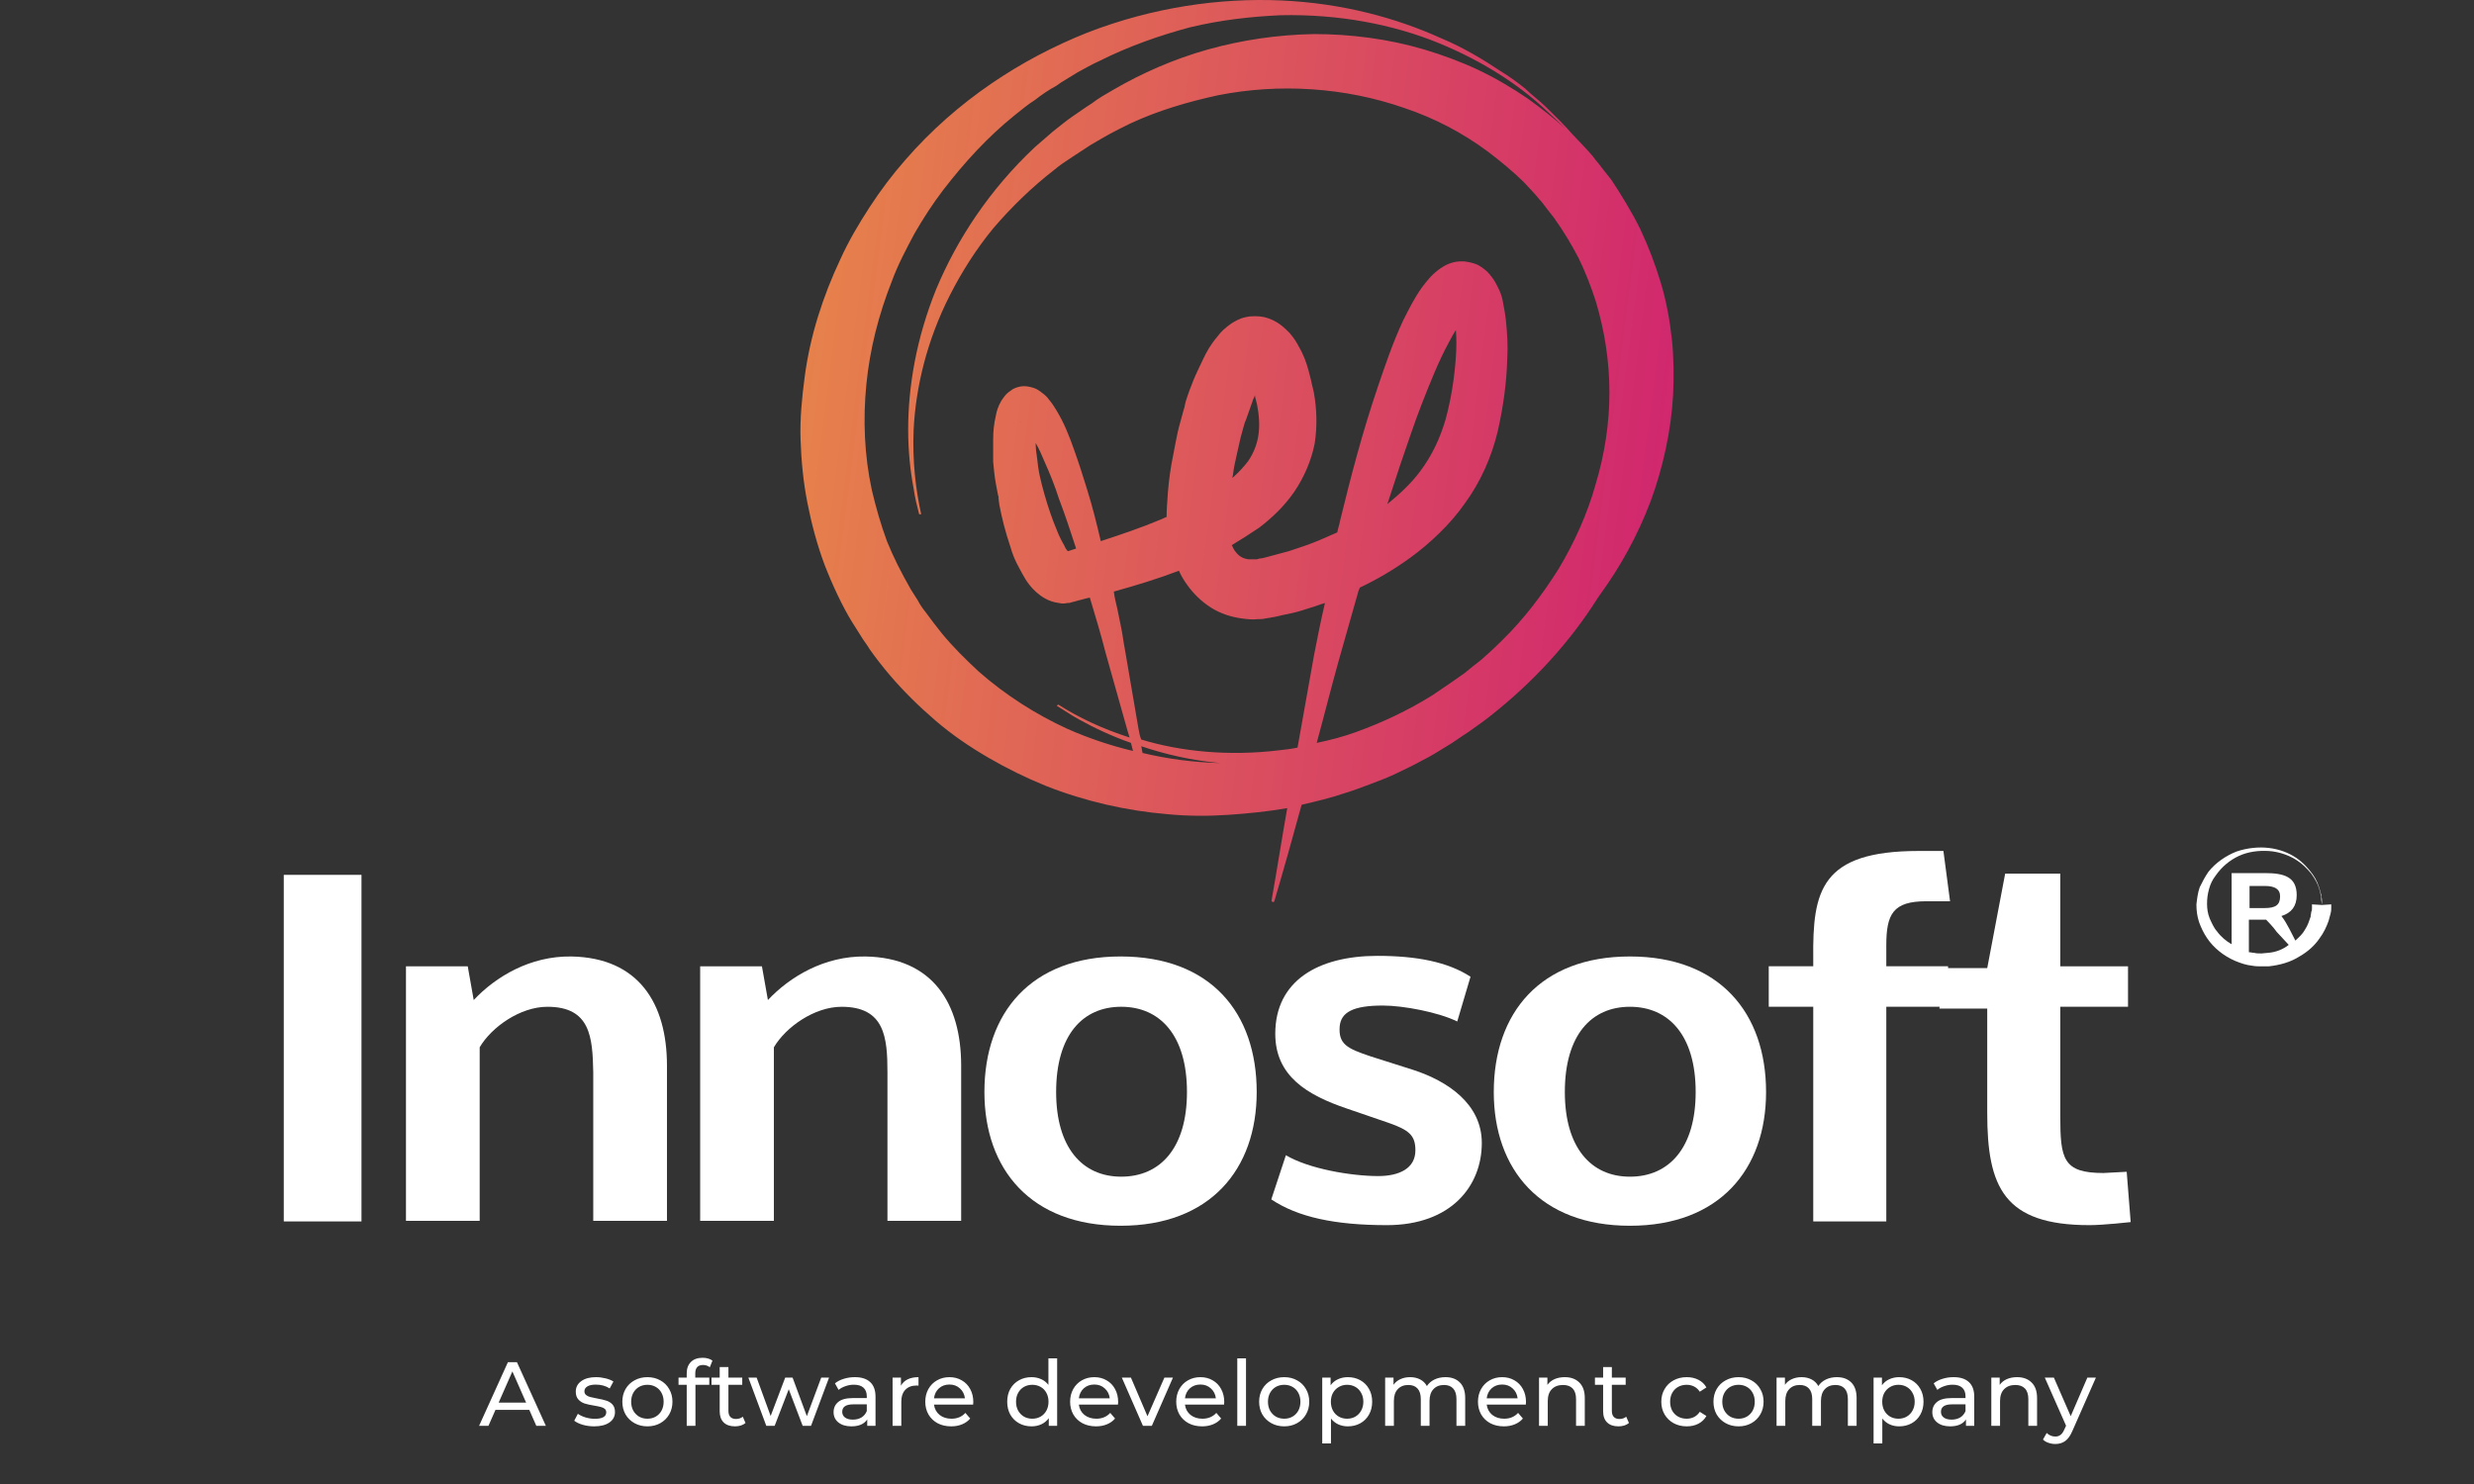 <svg width="680" height="408" viewBox="0 0 680 408" fill="none" xmlns="http://www.w3.org/2000/svg">
<rect x="0" y="0" width="680" height="408" fill="#333333" stroke="none"/>
<path d="M459.511 93.123C458.945 87.946 458.003 82.769 456.496 77.777C454.989 72.785 453.104 67.793 450.843 62.985C448.582 58.363 445.379 53.186 442.93 49.488L440.292 46.16C439.539 45.051 438.597 44.126 437.843 43.017C436.147 40.983 434.263 39.134 432.379 37.1L432.19 36.916C430.118 34.512 427.669 32.108 424.842 29.335C423.147 27.671 421.074 26.192 419.19 24.343C417.117 22.679 414.856 21.015 412.407 19.536C407.697 16.392 402.233 13.064 396.015 10.476C383.768 4.929 368.883 0.861 352.115 0.122C335.346 -0.618 316.881 1.971 298.793 8.997C280.706 16.207 262.995 27.671 248.864 43.941C245.284 48.009 242.081 52.262 239.066 56.884C236.052 61.506 233.225 66.314 230.964 71.306C226.254 81.29 222.674 92.199 221.167 103.662C220.413 109.394 219.848 115.125 220.037 120.857C220.225 126.589 220.79 132.505 221.921 138.237C223.051 143.969 224.558 149.7 226.631 155.247C228.704 160.609 231.53 166.71 234.168 170.963L236.617 174.846C237.371 176.14 238.313 177.249 239.066 178.544C240.762 180.947 242.646 183.351 244.53 185.57C248.299 190.007 252.632 194.26 257.154 198.142C261.676 202.025 266.575 205.353 271.662 208.311C276.749 211.27 282.025 213.858 287.489 216.077C298.228 220.329 309.722 222.918 320.838 223.842C326.49 224.397 332.143 224.397 337.607 224.027C343.071 223.658 348.535 223.103 353.81 222.178C352.303 230.684 350.984 239.189 349.477 247.694C349.665 248.063 350.042 248.063 350.23 247.879C352.868 239.004 355.318 230.129 357.767 221.254C361.724 220.329 365.68 219.405 369.449 218.111C371.898 217.371 374.347 216.447 376.797 215.522C379.246 214.598 381.696 213.673 383.957 212.564C386.218 211.455 388.667 210.345 390.928 209.051C393.189 207.942 395.261 206.647 397.334 205.353C399.595 204.059 401.479 202.58 403.552 201.285C405.624 199.806 407.508 198.512 409.392 197.033C421.639 187.419 431.625 176.325 438.973 164.677C439.162 164.307 439.539 163.937 439.727 163.567C445.379 155.802 450.09 147.297 453.67 137.867C457.061 128.622 459.322 118.638 459.887 108.284C460.076 103.477 460.076 98.3 459.511 93.123ZM312.925 200.361L309.156 178.359C308.779 176.51 308.591 174.661 308.214 172.812L307.084 167.265C306.707 165.786 306.33 164.122 306.142 162.643C312.171 160.979 318.2 159.13 324.041 156.911C324.606 158.205 325.36 159.5 326.302 160.794C327.998 163.198 330.259 165.416 332.896 167.08C335.534 168.744 338.549 169.669 341.375 170.039C342.882 170.223 344.201 170.408 345.709 170.223C346.462 170.223 347.027 170.223 347.781 170.039L348.912 169.854C349.288 169.854 349.477 169.669 350.042 169.669C350.984 169.484 351.738 169.299 352.491 169.114L355.129 168.559C356.825 168.19 358.521 167.635 360.216 167.08C361.535 166.71 362.854 166.156 364.173 165.786C363.043 170.593 362.101 175.4 361.158 180.208C359.651 188.713 358.144 197.033 356.637 205.538C354.941 205.908 353.245 206.093 351.549 206.278C337.795 207.942 324.606 206.647 313.678 203.319C313.301 202.395 313.113 201.47 312.925 200.361ZM269.024 184.645C265.444 181.317 261.864 177.804 258.85 174.106C257.342 172.257 255.835 170.223 254.328 168.19C253.574 167.265 252.821 166.156 252.255 165.046L250.371 162.088C247.545 157.096 245.661 153.398 243.777 148.776C242.081 144.154 240.762 139.531 239.632 134.724C237.559 125.11 237.182 115.31 238.124 105.696C239.066 96.081 241.516 86.467 245.096 77.407C246.791 72.785 249.052 68.532 251.313 64.28C253.763 60.027 256.4 55.959 259.227 52.262C265.067 44.681 271.473 37.655 278.822 31.738C280.706 30.259 282.401 28.78 284.474 27.486C286.358 26.007 288.242 24.713 290.315 23.603L291.634 22.679L293.141 21.754C294.083 21.2 295.214 20.46 296.156 19.905C298.228 18.796 300.112 17.687 302.185 16.762C310.287 12.694 318.765 9.736 327.056 7.518C335.534 5.484 343.824 4.559 351.926 4.189C368.13 3.82 383.014 6.778 395.261 11.77C407.508 16.762 417.306 23.233 424.277 29.705C426.538 31.738 428.422 33.587 430.306 35.436C427.103 32.478 423.523 29.705 419.944 27.116C415.61 24.158 410.9 21.384 406.189 19.166C401.479 16.947 396.392 15.098 391.493 13.619C381.507 10.661 371.144 9.366 361.158 9.366C350.984 9.551 341.187 11.03 331.954 13.619C322.722 16.207 313.867 20.09 305.953 24.713C304.069 25.822 301.997 26.931 300.112 28.41C298.04 29.705 296.344 30.999 294.648 32.108C292.764 33.403 291.069 34.882 289.373 36.176C287.677 37.655 286.17 38.949 284.474 40.428C271.85 52.262 262.995 65.944 257.342 79.441C251.878 92.938 249.617 106.25 249.617 118.084C249.617 124 250.183 129.362 251.125 134.354C251.502 136.943 252.067 139.161 252.632 141.38C252.821 141.38 253.009 141.38 253.197 141.38C251.69 134.539 250.748 126.774 251.125 118.084C251.69 106.62 254.705 93.678 261.111 81.105C264.314 74.819 268.27 68.532 272.981 62.8C277.88 57.069 283.532 51.522 289.75 46.715C291.257 45.421 292.953 44.311 294.648 43.202C296.344 42.093 298.04 40.983 299.736 39.874C301.62 38.764 303.504 37.655 305.2 36.731C306.895 35.806 308.779 34.882 310.664 33.957C318.2 30.444 326.302 28.041 334.781 26.192C351.549 22.864 369.637 23.973 386.029 29.705C394.319 32.478 402.044 36.546 409.016 41.723C412.407 44.311 415.798 47.085 418.813 50.043C420.32 51.707 421.828 53.186 423.147 54.85C423.9 55.59 424.466 56.514 425.219 57.439L427.103 59.842C430.118 64.095 431.814 67.053 433.886 70.936C435.77 74.819 437.278 78.701 438.597 82.769C441.046 90.904 442.365 99.409 442.365 107.914C442.365 116.42 441.046 124.925 438.597 133.06C436.336 141.195 432.756 149.146 428.422 156.356C423.9 163.567 418.813 170.223 412.972 175.955C411.465 177.434 409.958 178.913 408.45 180.208C406.943 181.687 405.247 182.796 403.74 184.09L402.61 185.015L401.291 185.939L398.653 187.788C396.957 188.898 395.45 190.007 393.754 191.116C386.971 195.369 379.811 198.697 372.652 201.285C369.072 202.58 365.492 203.504 361.912 204.244C363.985 196.663 365.869 189.083 367.941 181.687C369.637 175.77 371.333 169.669 373.029 163.752C373.217 163.013 373.405 162.273 373.782 161.533C378.493 159.315 383.203 156.541 387.536 153.398C390.363 151.364 393.189 148.961 395.638 146.557C398.276 143.969 400.537 141.38 402.61 138.422C406.943 132.505 409.958 125.664 411.653 118.638C413.161 111.982 414.103 105.326 414.291 98.485C414.48 95.157 414.291 91.644 413.914 88.131C413.726 86.282 413.349 84.433 412.972 82.399C412.784 81.475 412.407 80.365 411.842 79.256C411.277 78.147 410.711 76.852 409.392 75.373C408.827 74.634 407.885 73.894 406.755 73.155C405.624 72.415 403.928 72.045 402.421 71.86C399.218 71.675 397.146 72.97 396.015 73.709C393.377 75.558 392.247 77.222 390.928 78.886C388.667 82.029 387.16 85.173 385.652 88.131C382.826 94.232 380.754 100.334 378.681 106.435C374.536 118.638 371.333 130.841 368.318 143.229C368.13 144.338 367.753 145.263 367.565 146.372C365.869 147.112 364.173 147.851 362.477 148.591C359.84 149.7 357.013 150.625 354.187 151.549C352.868 151.919 351.361 152.289 350.042 152.659L347.969 153.213C347.404 153.398 346.462 153.583 346.085 153.583L345.52 153.768C345.897 153.768 345.52 153.768 345.52 153.768H345.143C344.955 153.768 344.766 153.768 344.39 153.768C343.824 153.768 343.448 153.768 343.071 153.768C342.129 153.583 341.563 153.398 340.998 153.028C340.433 152.659 340.056 152.289 339.491 151.549C339.114 151.179 338.926 150.44 338.549 149.885C340.998 148.406 343.636 146.742 346.085 145.078C349.477 142.489 352.868 139.346 355.694 135.279C358.332 131.396 360.405 126.774 361.347 121.966C362.101 117.159 361.912 112.352 361.158 108.099C360.97 106.99 360.593 105.881 360.405 104.771L360.216 104.032L360.028 103.292L359.651 101.813C359.086 99.779 358.332 97.561 357.013 95.342C356.448 94.232 355.694 92.938 354.376 91.459C353.057 90.165 351.173 88.131 347.593 87.206C345.897 86.837 343.824 86.837 342.317 87.206C340.621 87.576 339.491 88.316 338.549 88.871C336.665 90.165 335.534 91.274 334.592 92.568C332.708 94.787 331.578 96.821 330.635 98.855C329.693 100.889 328.751 102.737 327.998 104.586C327.244 106.435 326.49 108.469 325.925 110.318L325.737 111.058L325.548 111.982L325.171 113.276L324.418 116.05C323.853 117.899 323.476 119.933 323.099 121.781C322.722 123.815 322.345 125.664 321.968 127.698C321.403 131.026 321.026 134.354 320.838 137.867C320.838 137.867 320.649 140.086 320.649 142.12C320.084 142.305 319.519 142.674 318.954 142.859C313.678 145.078 308.214 146.927 302.562 148.776C301.431 143.969 300.301 139.346 298.793 134.539C297.663 130.841 296.533 127.328 295.214 123.63C293.895 119.933 292.576 116.42 290.315 112.722C289.75 111.797 289.184 110.873 288.242 109.763C287.865 109.209 287.3 108.654 286.547 108.099C285.793 107.545 285.039 106.805 283.344 106.435C282.59 106.25 281.648 106.066 280.517 106.25C279.575 106.435 278.445 106.805 277.88 107.36C276.372 108.284 275.807 109.394 275.242 110.133C274.3 111.797 273.923 113.091 273.734 114.201C273.169 116.604 272.981 118.638 272.981 120.857C272.981 122.891 272.981 124.925 272.981 126.958C273.169 128.992 273.358 131.026 273.734 133.06C273.923 133.984 274.111 135.094 274.3 136.018L274.488 136.758V137.128C274.488 137.128 274.3 136.758 274.488 136.943V137.128V137.312L274.677 138.792C275.43 142.674 276.372 146.372 277.691 150.255C278.256 152.289 279.01 154.138 280.141 156.172C281.271 158.205 282.213 160.424 284.851 162.828C286.17 163.937 288.054 165.416 291.069 165.786C291.822 165.971 292.576 165.971 293.329 165.786C293.706 165.786 294.083 165.786 294.46 165.601L295.214 165.416L296.533 165.046C297.475 164.862 298.417 164.492 299.547 164.307C301.054 169.299 302.562 174.291 303.881 179.468L309.91 200.916C310.098 201.47 310.287 202.21 310.475 202.765C302.939 200.361 296.344 197.218 290.88 193.705C290.692 193.89 290.503 193.89 290.503 194.075C292.387 195.184 294.46 196.663 296.533 197.773C300.866 200.176 305.576 202.395 310.852 204.244C311.04 204.983 311.229 205.723 311.417 206.462C305.2 204.983 299.17 202.95 293.329 200.361C284.851 196.478 276.372 191.116 269.024 184.645ZM381.319 138.607C382.449 135.094 383.58 131.766 384.71 128.253C386.783 122.336 388.667 116.42 390.928 110.688C393.189 104.956 395.45 99.225 398.276 94.047C398.841 92.938 399.595 91.644 400.16 90.719C400.349 93.123 400.349 95.527 400.16 98.115C399.783 103.847 398.841 109.763 397.334 115.31C395.827 120.487 393.566 125.294 390.363 129.547C387.913 132.875 384.71 135.833 381.319 138.607ZM338.737 131.396C338.737 131.026 338.926 130.656 338.926 130.287C339.114 128.622 339.491 126.958 339.868 125.294C340.245 123.63 340.621 121.966 340.998 120.302L341.752 117.529L342.129 116.235L342.506 115.31C343.071 113.646 343.636 112.167 344.201 110.503C344.39 109.763 344.766 109.209 344.955 108.654V108.839V109.024C345.143 109.763 345.332 110.503 345.52 111.243C346.085 114.201 346.274 116.974 345.897 119.563C345.52 122.151 344.578 124.555 343.071 126.774C341.94 128.253 340.433 129.917 338.737 131.396ZM293.518 151.549C293.141 151.179 292.764 150.625 292.576 150.07C291.822 148.776 291.069 147.297 290.503 145.818C289.184 142.674 288.054 139.346 287.112 136.018L286.358 133.245C286.17 132.505 285.981 131.581 285.793 130.841C285.416 129.177 285.228 127.513 285.039 125.849C284.851 124.555 284.662 123.261 284.662 121.781C285.605 123.445 286.358 125.11 287.112 126.958C288.619 130.287 289.938 133.615 291.069 137.128C292.764 141.565 294.272 146.187 295.779 150.81L293.518 151.549ZM294.46 152.474L294.272 152.289C294.46 152.474 294.46 152.474 294.46 152.474ZM280.706 116.05C280.517 116.05 280.517 115.865 280.706 116.05C280.517 115.865 280.706 116.05 280.706 116.05ZM314.055 207.017C313.867 206.463 313.867 205.723 313.678 205.168C320.273 207.387 327.432 209.051 335.346 209.791C328.186 209.606 321.026 208.681 314.055 207.017Z" fill="url(#paint0_linear)"/>
<path d="M99.357 335.809H78V240.525H99.357V335.809Z" fill="white"/>
<path d="M150.465 276.795C142.981 276.795 135.132 282.361 131.846 287.926V335.652H111.585V265.665H128.561L130.204 274.94C136.227 268.532 145.719 262.798 157.037 262.967C175.473 263.304 183.322 275.783 183.322 292.985V335.652H163.06V294.84C162.878 285.228 162.33 276.795 150.465 276.795Z" fill="white"/>
<path d="M231.328 276.797C223.844 276.797 215.994 282.363 212.709 287.928V335.654H192.447V265.667H209.423L211.066 274.942C217.09 268.534 226.582 262.8 237.899 262.968C256.335 263.306 264.184 275.785 264.184 292.987V335.654H243.923V294.842C243.923 285.23 243.192 276.797 231.328 276.797Z" fill="white"/>
<path d="M345.414 300.233C345.414 321.482 332.637 336.998 307.994 336.998C283.352 336.998 270.574 321.482 270.574 300.233C270.574 278.478 283.352 262.963 307.994 262.963C332.819 262.963 345.414 278.478 345.414 300.233ZM326.248 300.233C326.248 284.549 318.764 276.792 308.177 276.792C297.59 276.792 290.288 284.549 290.288 300.233C290.288 315.411 297.407 323.506 308.177 323.506C318.946 323.506 326.248 315.58 326.248 300.233Z" fill="white"/>
<path d="M400.534 280.842C395.423 278.312 385.749 276.457 380.09 276.457C371.876 276.457 368.59 278.312 368.225 282.191C367.86 287.082 370.233 288.262 376.804 290.455L388.487 294.165C397.796 297.2 407.288 303.44 407.288 314.233C407.288 326.038 398.891 336.832 381.185 336.832C366.947 336.832 356.725 334.639 349.424 329.749L353.44 317.606C359.646 321.316 371.328 323.34 378.812 323.34C384.471 323.34 389.034 321.316 389.034 316.257C389.034 312.21 387.391 310.692 381.55 308.668L370.233 304.789C359.281 301.079 350.519 295.851 350.519 284.215C350.519 269.711 362.201 262.797 378.63 262.797C389.399 262.797 397.979 264.483 404.185 268.531L400.534 280.842Z" fill="white"/>
<path d="M485.418 300.235C485.418 321.484 472.641 337 447.998 337C423.356 337 410.578 321.484 410.578 300.235C410.578 278.48 423.356 262.965 447.998 262.965C472.641 262.965 485.418 278.48 485.418 300.235ZM466.069 300.235C466.069 284.551 458.585 276.794 447.998 276.794C437.411 276.794 430.11 284.551 430.11 300.235C430.11 315.413 437.228 323.508 447.998 323.508C458.768 323.508 466.069 315.582 466.069 300.235Z" fill="white"/>
<path d="M527.41 233.957H534.164L535.99 247.786H529.418C520.291 247.786 518.466 251.327 518.466 259.928V265.662H535.442V276.793H518.466V335.818H498.387V276.793H486.157V265.662H498.387V263.47C498.205 244.919 500.395 233.957 527.41 233.957Z" fill="white"/>
<path d="M566.286 306.814C566.286 318.619 567.016 322.498 578.151 322.498C578.516 322.498 584.54 322.16 584.54 322.16L585.635 335.989C585.635 335.989 578.151 336.832 574.318 336.832C550.771 336.832 546.207 326.376 546.207 305.97V277.301H533.064L534.16 266.17H546.207L551.136 240.199H566.286V265.665H584.905V276.795H566.286V306.814Z" fill="white"/>
<path d="M638.204 248.81L635.466 248.642C635.466 248.642 635.466 248.979 635.466 249.654C635.466 249.991 635.466 250.328 635.284 250.665C635.284 251.003 635.101 251.509 635.101 252.015C634.736 253.027 634.371 254.376 633.459 255.725C632.911 256.737 631.998 257.58 630.903 258.592L629.26 255.388C628.53 254.038 627.982 253.027 627.07 251.846C629.808 251.003 631.268 249.148 631.268 246.112C631.268 241.053 627.8 240.041 622.506 240.041H613.379V259.604C611.919 258.76 610.459 257.58 609.364 256.062C608.451 255.05 607.903 253.701 607.356 252.521C606.808 251.171 606.626 249.822 606.626 248.473C606.626 246.955 606.808 245.775 607.173 244.426C607.538 243.076 608.086 241.896 608.999 240.715C610.641 238.354 612.832 236.499 615.387 235.319C617.943 234.138 620.863 233.801 623.601 233.97C626.157 234.138 628.713 234.982 630.72 236.162C632.728 237.343 634.189 238.86 635.284 240.21C636.379 241.727 637.109 243.076 637.474 244.426C637.657 245.1 637.839 245.606 637.839 246.112C638.022 246.618 638.022 246.955 638.022 247.461C638.204 248.473 638.204 248.81 638.204 248.81C638.204 248.81 638.204 248.473 638.204 247.799C638.204 247.461 638.204 246.955 638.022 246.449C638.022 245.943 637.839 245.438 637.657 244.763C637.292 243.414 636.744 241.896 635.649 240.378C634.554 238.86 633.093 237.174 631.086 235.825C629.078 234.476 626.522 233.464 623.601 233.126C620.863 232.789 617.578 233.126 614.657 234.138C611.737 235.319 608.999 237.174 606.991 239.704C606.078 241.053 605.348 242.402 604.618 243.92C604.07 245.438 603.888 247.124 603.705 248.642C603.705 250.328 603.888 251.846 604.435 253.532C604.983 255.05 605.713 256.568 606.626 257.917C608.451 260.616 611.189 262.808 614.292 264.157C615.935 264.832 617.395 265.338 619.038 265.506C619.951 265.675 620.681 265.675 621.229 265.675C622.141 265.675 622.871 265.675 623.601 265.675C626.705 265.338 629.625 264.494 631.998 262.977C634.371 261.627 636.197 259.941 637.474 258.086C638.752 256.399 639.482 254.713 640.03 253.195C640.212 252.521 640.395 251.846 640.577 251.171C640.76 250.497 640.76 249.991 640.76 249.654C640.76 248.979 640.76 248.642 640.76 248.642L638.204 248.81ZM618.125 243.582H622.506C625.244 243.582 626.705 244.426 626.705 246.449C626.705 248.81 625.427 249.654 622.506 249.654H618.308V243.582H618.125ZM623.419 261.965C622.871 261.965 622.141 262.133 621.594 262.133C620.863 262.133 620.133 262.133 619.586 261.965C619.038 261.965 618.673 261.796 618.125 261.796V252.858C618.125 252.858 622.141 252.858 622.871 252.858C622.871 252.858 624.879 254.882 625.792 256.231L629.078 259.772C627.617 260.953 625.609 261.796 623.419 261.965Z" fill="white"/>
<path d="M145.483 387.625H136.183L134.258 392H131.683L139.608 374.5H142.083L150.033 392H147.408L145.483 387.625ZM144.608 385.625L140.833 377.05L137.058 385.625H144.608ZM163.307 392.15C162.224 392.15 161.182 392.008 160.182 391.725C159.182 391.425 158.399 391.05 157.832 390.6L158.832 388.7C159.415 389.117 160.124 389.45 160.957 389.7C161.79 389.95 162.632 390.075 163.482 390.075C165.582 390.075 166.632 389.475 166.632 388.275C166.632 387.875 166.49 387.558 166.207 387.325C165.924 387.092 165.565 386.925 165.132 386.825C164.715 386.708 164.115 386.583 163.332 386.45C162.265 386.283 161.39 386.092 160.707 385.875C160.04 385.658 159.465 385.292 158.982 384.775C158.499 384.258 158.257 383.533 158.257 382.6C158.257 381.4 158.757 380.442 159.757 379.725C160.757 378.992 162.099 378.625 163.782 378.625C164.665 378.625 165.549 378.733 166.432 378.95C167.315 379.167 168.04 379.458 168.607 379.825L167.582 381.725C166.499 381.025 165.224 380.675 163.757 380.675C162.74 380.675 161.965 380.842 161.432 381.175C160.899 381.508 160.632 381.95 160.632 382.5C160.632 382.933 160.782 383.275 161.082 383.525C161.382 383.775 161.749 383.958 162.182 384.075C162.632 384.192 163.257 384.325 164.057 384.475C165.124 384.658 165.982 384.858 166.632 385.075C167.299 385.275 167.865 385.625 168.332 386.125C168.799 386.625 169.032 387.325 169.032 388.225C169.032 389.425 168.515 390.383 167.482 391.1C166.465 391.8 165.074 392.15 163.307 392.15ZM177.956 392.15C176.64 392.15 175.456 391.858 174.406 391.275C173.356 390.692 172.531 389.892 171.931 388.875C171.348 387.842 171.056 386.675 171.056 385.375C171.056 384.075 171.348 382.917 171.931 381.9C172.531 380.867 173.356 380.067 174.406 379.5C175.456 378.917 176.64 378.625 177.956 378.625C179.273 378.625 180.448 378.917 181.481 379.5C182.531 380.067 183.348 380.867 183.931 381.9C184.531 382.917 184.831 384.075 184.831 385.375C184.831 386.675 184.531 387.842 183.931 388.875C183.348 389.892 182.531 390.692 181.481 391.275C180.448 391.858 179.273 392.15 177.956 392.15ZM177.956 390.05C178.806 390.05 179.565 389.858 180.231 389.475C180.915 389.075 181.448 388.525 181.831 387.825C182.215 387.108 182.406 386.292 182.406 385.375C182.406 384.458 182.215 383.65 181.831 382.95C181.448 382.233 180.915 381.683 180.231 381.3C179.565 380.917 178.806 380.725 177.956 380.725C177.106 380.725 176.34 380.917 175.656 381.3C174.99 381.683 174.456 382.233 174.056 382.95C173.673 383.65 173.481 384.458 173.481 385.375C173.481 386.292 173.673 387.108 174.056 387.825C174.456 388.525 174.99 389.075 175.656 389.475C176.34 389.858 177.106 390.05 177.956 390.05ZM193.25 375.275C191.817 375.275 191.1 376.05 191.1 377.6V378.75H194.95V380.725H191.15V392H188.75V380.725H186.5V378.75H188.75V377.575C188.75 376.258 189.134 375.217 189.9 374.45C190.667 373.683 191.742 373.3 193.125 373.3C193.659 373.3 194.159 373.367 194.625 373.5C195.092 373.633 195.492 373.825 195.825 374.075L195.1 375.9C194.55 375.483 193.934 375.275 193.25 375.275ZM204.914 391.225C204.564 391.525 204.131 391.758 203.614 391.925C203.097 392.075 202.564 392.15 202.014 392.15C200.681 392.15 199.647 391.792 198.914 391.075C198.181 390.358 197.814 389.333 197.814 388V380.725H195.564V378.75H197.814V375.85H200.214V378.75H204.014V380.725H200.214V387.9C200.214 388.617 200.389 389.167 200.739 389.55C201.106 389.933 201.622 390.125 202.289 390.125C203.022 390.125 203.647 389.917 204.164 389.5L204.914 391.225ZM227.871 378.75L222.921 392H220.621L216.796 381.95L212.921 392H210.621L205.696 378.75H207.971L211.821 389.3L215.821 378.75H217.846L221.771 389.35L225.721 378.75H227.871ZM234.967 378.625C236.8 378.625 238.2 379.075 239.167 379.975C240.15 380.875 240.642 382.217 240.642 384V392H238.367V390.25C237.967 390.867 237.392 391.342 236.642 391.675C235.908 391.992 235.033 392.15 234.017 392.15C232.533 392.15 231.342 391.792 230.442 391.075C229.558 390.358 229.117 389.417 229.117 388.25C229.117 387.083 229.542 386.15 230.392 385.45C231.242 384.733 232.592 384.375 234.442 384.375H238.242V383.9C238.242 382.867 237.942 382.075 237.342 381.525C236.742 380.975 235.858 380.7 234.692 380.7C233.908 380.7 233.142 380.833 232.392 381.1C231.642 381.35 231.008 381.692 230.492 382.125L229.492 380.325C230.175 379.775 230.992 379.358 231.942 379.075C232.892 378.775 233.9 378.625 234.967 378.625ZM234.417 390.3C235.333 390.3 236.125 390.1 236.792 389.7C237.458 389.283 237.942 388.7 238.242 387.95V386.1H234.542C232.508 386.1 231.492 386.783 231.492 388.15C231.492 388.817 231.75 389.342 232.267 389.725C232.783 390.108 233.5 390.3 234.417 390.3ZM247.633 380.975C248.05 380.208 248.666 379.625 249.483 379.225C250.3 378.825 251.291 378.625 252.458 378.625V380.95C252.325 380.933 252.141 380.925 251.908 380.925C250.608 380.925 249.583 381.317 248.833 382.1C248.1 382.867 247.733 383.967 247.733 385.4V392H245.333V378.75H247.633V380.975ZM267.519 385.45C267.519 385.633 267.502 385.875 267.469 386.175H256.719C256.869 387.342 257.377 388.283 258.244 389C259.127 389.7 260.219 390.05 261.519 390.05C263.102 390.05 264.377 389.517 265.344 388.45L266.669 390C266.069 390.7 265.319 391.233 264.419 391.6C263.536 391.967 262.544 392.15 261.444 392.15C260.044 392.15 258.802 391.867 257.719 391.3C256.636 390.717 255.794 389.908 255.194 388.875C254.611 387.842 254.319 386.675 254.319 385.375C254.319 384.092 254.602 382.933 255.169 381.9C255.752 380.867 256.544 380.067 257.544 379.5C258.561 378.917 259.702 378.625 260.969 378.625C262.236 378.625 263.361 378.917 264.344 379.5C265.344 380.067 266.119 380.867 266.669 381.9C267.236 382.933 267.519 384.117 267.519 385.45ZM260.969 380.65C259.819 380.65 258.852 381 258.069 381.7C257.302 382.4 256.852 383.317 256.719 384.45H265.219C265.086 383.333 264.627 382.425 263.844 381.725C263.077 381.008 262.119 380.65 260.969 380.65ZM290.566 373.45V392H288.266V389.9C287.732 390.633 287.057 391.192 286.241 391.575C285.424 391.958 284.524 392.15 283.541 392.15C282.257 392.15 281.107 391.867 280.091 391.3C279.074 390.733 278.274 389.942 277.691 388.925C277.124 387.892 276.841 386.708 276.841 385.375C276.841 384.042 277.124 382.867 277.691 381.85C278.274 380.833 279.074 380.042 280.091 379.475C281.107 378.908 282.257 378.625 283.541 378.625C284.491 378.625 285.366 378.808 286.166 379.175C286.966 379.525 287.632 380.05 288.166 380.75V373.45H290.566ZM283.741 390.05C284.574 390.05 285.332 389.858 286.016 389.475C286.699 389.075 287.232 388.525 287.616 387.825C287.999 387.108 288.191 386.292 288.191 385.375C288.191 384.458 287.999 383.65 287.616 382.95C287.232 382.233 286.699 381.683 286.016 381.3C285.332 380.917 284.574 380.725 283.741 380.725C282.891 380.725 282.124 380.917 281.441 381.3C280.774 381.683 280.241 382.233 279.841 382.95C279.457 383.65 279.266 384.458 279.266 385.375C279.266 386.292 279.457 387.108 279.841 387.825C280.241 388.525 280.774 389.075 281.441 389.475C282.124 389.858 282.891 390.05 283.741 390.05ZM307.332 385.45C307.332 385.633 307.315 385.875 307.282 386.175H296.532C296.682 387.342 297.19 388.283 298.057 389C298.94 389.7 300.032 390.05 301.332 390.05C302.915 390.05 304.19 389.517 305.157 388.45L306.482 390C305.882 390.7 305.132 391.233 304.232 391.6C303.348 391.967 302.357 392.15 301.257 392.15C299.857 392.15 298.615 391.867 297.532 391.3C296.448 390.717 295.607 389.908 295.007 388.875C294.423 387.842 294.132 386.675 294.132 385.375C294.132 384.092 294.415 382.933 294.982 381.9C295.565 380.867 296.357 380.067 297.357 379.5C298.373 378.917 299.515 378.625 300.782 378.625C302.048 378.625 303.173 378.917 304.157 379.5C305.157 380.067 305.932 380.867 306.482 381.9C307.048 382.933 307.332 384.117 307.332 385.45ZM300.782 380.65C299.632 380.65 298.665 381 297.882 381.7C297.115 382.4 296.665 383.317 296.532 384.45H305.032C304.898 383.333 304.44 382.425 303.657 381.725C302.89 381.008 301.932 380.65 300.782 380.65ZM322.395 378.75L316.595 392H314.145L308.345 378.75H310.845L315.395 389.375L320.045 378.75H322.395ZM336.494 385.45C336.494 385.633 336.477 385.875 336.444 386.175H325.694C325.844 387.342 326.352 388.283 327.219 389C328.102 389.7 329.194 390.05 330.494 390.05C332.077 390.05 333.352 389.517 334.319 388.45L335.644 390C335.044 390.7 334.294 391.233 333.394 391.6C332.51 391.967 331.519 392.15 330.419 392.15C329.019 392.15 327.777 391.867 326.694 391.3C325.61 390.717 324.769 389.908 324.169 388.875C323.585 387.842 323.294 386.675 323.294 385.375C323.294 384.092 323.577 382.933 324.144 381.9C324.727 380.867 325.519 380.067 326.519 379.5C327.535 378.917 328.677 378.625 329.944 378.625C331.21 378.625 332.335 378.917 333.319 379.5C334.319 380.067 335.094 380.867 335.644 381.9C336.21 382.933 336.494 384.117 336.494 385.45ZM329.944 380.65C328.794 380.65 327.827 381 327.044 381.7C326.277 382.4 325.827 383.317 325.694 384.45H334.194C334.06 383.333 333.602 382.425 332.819 381.725C332.052 381.008 331.094 380.65 329.944 380.65ZM340.076 373.45H342.476V392H340.076V373.45ZM352.984 392.15C351.667 392.15 350.484 391.858 349.434 391.275C348.384 390.692 347.559 389.892 346.959 388.875C346.375 387.842 346.084 386.675 346.084 385.375C346.084 384.075 346.375 382.917 346.959 381.9C347.559 380.867 348.384 380.067 349.434 379.5C350.484 378.917 351.667 378.625 352.984 378.625C354.3 378.625 355.475 378.917 356.509 379.5C357.559 380.067 358.375 380.867 358.959 381.9C359.559 382.917 359.859 384.075 359.859 385.375C359.859 386.675 359.559 387.842 358.959 388.875C358.375 389.892 357.559 390.692 356.509 391.275C355.475 391.858 354.3 392.15 352.984 392.15ZM352.984 390.05C353.834 390.05 354.592 389.858 355.259 389.475C355.942 389.075 356.475 388.525 356.859 387.825C357.242 387.108 357.434 386.292 357.434 385.375C357.434 384.458 357.242 383.65 356.859 382.95C356.475 382.233 355.942 381.683 355.259 381.3C354.592 380.917 353.834 380.725 352.984 380.725C352.134 380.725 351.367 380.917 350.684 381.3C350.017 381.683 349.484 382.233 349.084 382.95C348.7 383.65 348.509 384.458 348.509 385.375C348.509 386.292 348.7 387.108 349.084 387.825C349.484 388.525 350.017 389.075 350.684 389.475C351.367 389.858 352.134 390.05 352.984 390.05ZM370.453 378.625C371.736 378.625 372.886 378.908 373.903 379.475C374.919 380.042 375.711 380.833 376.278 381.85C376.861 382.867 377.153 384.042 377.153 385.375C377.153 386.708 376.861 387.892 376.278 388.925C375.711 389.942 374.919 390.733 373.903 391.3C372.886 391.867 371.736 392.15 370.453 392.15C369.503 392.15 368.628 391.967 367.828 391.6C367.044 391.233 366.378 390.7 365.828 390V396.85H363.428V378.75H365.728V380.85C366.261 380.117 366.936 379.567 367.753 379.2C368.569 378.817 369.469 378.625 370.453 378.625ZM370.253 390.05C371.103 390.05 371.861 389.858 372.528 389.475C373.211 389.075 373.744 388.525 374.128 387.825C374.528 387.108 374.728 386.292 374.728 385.375C374.728 384.458 374.528 383.65 374.128 382.95C373.744 382.233 373.211 381.683 372.528 381.3C371.861 380.917 371.103 380.725 370.253 380.725C369.419 380.725 368.661 380.925 367.978 381.325C367.311 381.708 366.778 382.25 366.378 382.95C365.994 383.65 365.803 384.458 365.803 385.375C365.803 386.292 365.994 387.108 366.378 387.825C366.761 388.525 367.294 389.075 367.978 389.475C368.661 389.858 369.419 390.05 370.253 390.05ZM397.294 378.625C398.961 378.625 400.277 379.108 401.244 380.075C402.227 381.042 402.719 382.475 402.719 384.375V392H400.319V384.65C400.319 383.367 400.019 382.4 399.419 381.75C398.836 381.1 397.994 380.775 396.894 380.775C395.677 380.775 394.711 381.158 393.994 381.925C393.277 382.675 392.919 383.758 392.919 385.175V392H390.519V384.65C390.519 383.367 390.219 382.4 389.619 381.75C389.036 381.1 388.194 380.775 387.094 380.775C385.877 380.775 384.911 381.158 384.194 381.925C383.477 382.675 383.119 383.758 383.119 385.175V392H380.719V378.75H383.019V380.725C383.502 380.042 384.136 379.525 384.919 379.175C385.702 378.808 386.594 378.625 387.594 378.625C388.627 378.625 389.544 378.833 390.344 379.25C391.144 379.667 391.761 380.275 392.194 381.075C392.694 380.308 393.386 379.708 394.269 379.275C395.169 378.842 396.177 378.625 397.294 378.625ZM419.433 385.45C419.433 385.633 419.416 385.875 419.383 386.175H408.633C408.783 387.342 409.291 388.283 410.158 389C411.041 389.7 412.133 390.05 413.433 390.05C415.016 390.05 416.291 389.517 417.258 388.45L418.583 390C417.983 390.7 417.233 391.233 416.333 391.6C415.45 391.967 414.458 392.15 413.358 392.15C411.958 392.15 410.716 391.867 409.633 391.3C408.55 390.717 407.708 389.908 407.108 388.875C406.525 387.842 406.233 386.675 406.233 385.375C406.233 384.092 406.516 382.933 407.083 381.9C407.666 380.867 408.458 380.067 409.458 379.5C410.475 378.917 411.616 378.625 412.883 378.625C414.15 378.625 415.275 378.917 416.258 379.5C417.258 380.067 418.033 380.867 418.583 381.9C419.15 382.933 419.433 384.117 419.433 385.45ZM412.883 380.65C411.733 380.65 410.766 381 409.983 381.7C409.216 382.4 408.766 383.317 408.633 384.45H417.133C417 383.333 416.541 382.425 415.758 381.725C414.991 381.008 414.033 380.65 412.883 380.65ZM430.091 378.625C431.774 378.625 433.107 379.117 434.091 380.1C435.091 381.067 435.591 382.492 435.591 384.375V392H433.191V384.65C433.191 383.367 432.882 382.4 432.266 381.75C431.649 381.1 430.766 380.775 429.616 380.775C428.316 380.775 427.291 381.158 426.541 381.925C425.791 382.675 425.416 383.758 425.416 385.175V392H423.016V378.75H425.316V380.75C425.799 380.067 426.449 379.542 427.266 379.175C428.099 378.808 429.041 378.625 430.091 378.625ZM447.732 391.225C447.382 391.525 446.949 391.758 446.432 391.925C445.916 392.075 445.382 392.15 444.832 392.15C443.499 392.15 442.466 391.792 441.732 391.075C440.999 390.358 440.632 389.333 440.632 388V380.725H438.382V378.75H440.632V375.85H443.032V378.75H446.832V380.725H443.032V387.9C443.032 388.617 443.207 389.167 443.557 389.55C443.924 389.933 444.441 390.125 445.107 390.125C445.841 390.125 446.466 389.917 446.982 389.5L447.732 391.225ZM463.623 392.15C462.273 392.15 461.064 391.858 459.998 391.275C458.948 390.692 458.123 389.892 457.523 388.875C456.923 387.842 456.623 386.675 456.623 385.375C456.623 384.075 456.923 382.917 457.523 381.9C458.123 380.867 458.948 380.067 459.998 379.5C461.064 378.917 462.273 378.625 463.623 378.625C464.823 378.625 465.889 378.867 466.823 379.35C467.773 379.833 468.506 380.533 469.023 381.45L467.198 382.625C466.781 381.992 466.264 381.517 465.648 381.2C465.031 380.883 464.348 380.725 463.598 380.725C462.731 380.725 461.948 380.917 461.248 381.3C460.564 381.683 460.023 382.233 459.623 382.95C459.239 383.65 459.048 384.458 459.048 385.375C459.048 386.308 459.239 387.133 459.623 387.85C460.023 388.55 460.564 389.092 461.248 389.475C461.948 389.858 462.731 390.05 463.598 390.05C464.348 390.05 465.031 389.892 465.648 389.575C466.264 389.258 466.781 388.783 467.198 388.15L469.023 389.3C468.506 390.217 467.773 390.925 466.823 391.425C465.889 391.908 464.823 392.15 463.623 392.15ZM477.86 392.15C476.543 392.15 475.36 391.858 474.31 391.275C473.26 390.692 472.435 389.892 471.835 388.875C471.251 387.842 470.96 386.675 470.96 385.375C470.96 384.075 471.251 382.917 471.835 381.9C472.435 380.867 473.26 380.067 474.31 379.5C475.36 378.917 476.543 378.625 477.86 378.625C479.176 378.625 480.351 378.917 481.385 379.5C482.435 380.067 483.251 380.867 483.835 381.9C484.435 382.917 484.735 384.075 484.735 385.375C484.735 386.675 484.435 387.842 483.835 388.875C483.251 389.892 482.435 390.692 481.385 391.275C480.351 391.858 479.176 392.15 477.86 392.15ZM477.86 390.05C478.71 390.05 479.468 389.858 480.135 389.475C480.818 389.075 481.351 388.525 481.735 387.825C482.118 387.108 482.31 386.292 482.31 385.375C482.31 384.458 482.118 383.65 481.735 382.95C481.351 382.233 480.818 381.683 480.135 381.3C479.468 380.917 478.71 380.725 477.86 380.725C477.01 380.725 476.243 380.917 475.56 381.3C474.893 381.683 474.36 382.233 473.96 382.95C473.576 383.65 473.385 384.458 473.385 385.375C473.385 386.292 473.576 387.108 473.96 387.825C474.36 388.525 474.893 389.075 475.56 389.475C476.243 389.858 477.01 390.05 477.86 390.05ZM504.879 378.625C506.545 378.625 507.862 379.108 508.829 380.075C509.812 381.042 510.304 382.475 510.304 384.375V392H507.904V384.65C507.904 383.367 507.604 382.4 507.004 381.75C506.42 381.1 505.579 380.775 504.479 380.775C503.262 380.775 502.295 381.158 501.579 381.925C500.862 382.675 500.504 383.758 500.504 385.175V392H498.104V384.65C498.104 383.367 497.804 382.4 497.204 381.75C496.62 381.1 495.779 380.775 494.679 380.775C493.462 380.775 492.495 381.158 491.779 381.925C491.062 382.675 490.704 383.758 490.704 385.175V392H488.304V378.75H490.604V380.725C491.087 380.042 491.72 379.525 492.504 379.175C493.287 378.808 494.179 378.625 495.179 378.625C496.212 378.625 497.129 378.833 497.929 379.25C498.729 379.667 499.345 380.275 499.779 381.075C500.279 380.308 500.97 379.708 501.854 379.275C502.754 378.842 503.762 378.625 504.879 378.625ZM521.995 378.625C523.278 378.625 524.428 378.908 525.445 379.475C526.461 380.042 527.253 380.833 527.82 381.85C528.403 382.867 528.695 384.042 528.695 385.375C528.695 386.708 528.403 387.892 527.82 388.925C527.253 389.942 526.461 390.733 525.445 391.3C524.428 391.867 523.278 392.15 521.995 392.15C521.045 392.15 520.17 391.967 519.37 391.6C518.586 391.233 517.92 390.7 517.37 390V396.85H514.97V378.75H517.27V380.85C517.803 380.117 518.478 379.567 519.295 379.2C520.111 378.817 521.011 378.625 521.995 378.625ZM521.795 390.05C522.645 390.05 523.403 389.858 524.07 389.475C524.753 389.075 525.286 388.525 525.67 387.825C526.07 387.108 526.27 386.292 526.27 385.375C526.27 384.458 526.07 383.65 525.67 382.95C525.286 382.233 524.753 381.683 524.07 381.3C523.403 380.917 522.645 380.725 521.795 380.725C520.961 380.725 520.203 380.925 519.52 381.325C518.853 381.708 518.32 382.25 517.92 382.95C517.536 383.65 517.345 384.458 517.345 385.375C517.345 386.292 517.536 387.108 517.92 387.825C518.303 388.525 518.836 389.075 519.52 389.475C520.203 389.858 520.961 390.05 521.795 390.05ZM536.964 378.625C538.797 378.625 540.197 379.075 541.164 379.975C542.147 380.875 542.639 382.217 542.639 384V392H540.364V390.25C539.964 390.867 539.389 391.342 538.639 391.675C537.905 391.992 537.03 392.15 536.014 392.15C534.53 392.15 533.339 391.792 532.439 391.075C531.555 390.358 531.114 389.417 531.114 388.25C531.114 387.083 531.539 386.15 532.389 385.45C533.239 384.733 534.589 384.375 536.439 384.375H540.239V383.9C540.239 382.867 539.939 382.075 539.339 381.525C538.739 380.975 537.855 380.7 536.689 380.7C535.905 380.7 535.139 380.833 534.389 381.1C533.639 381.35 533.005 381.692 532.489 382.125L531.489 380.325C532.172 379.775 532.989 379.358 533.939 379.075C534.889 378.775 535.897 378.625 536.964 378.625ZM536.414 390.3C537.33 390.3 538.122 390.1 538.789 389.7C539.455 389.283 539.939 388.7 540.239 387.95V386.1H536.539C534.505 386.1 533.489 386.783 533.489 388.15C533.489 388.817 533.747 389.342 534.264 389.725C534.78 390.108 535.497 390.3 536.414 390.3ZM554.405 378.625C556.089 378.625 557.422 379.117 558.405 380.1C559.405 381.067 559.905 382.492 559.905 384.375V392H557.505V384.65C557.505 383.367 557.197 382.4 556.58 381.75C555.964 381.1 555.08 380.775 553.93 380.775C552.63 380.775 551.605 381.158 550.855 381.925C550.105 382.675 549.73 383.758 549.73 385.175V392H547.33V378.75H549.63V380.75C550.114 380.067 550.764 379.542 551.58 379.175C552.414 378.808 553.355 378.625 554.405 378.625ZM576.078 378.75L569.653 393.325C569.086 394.675 568.419 395.625 567.653 396.175C566.903 396.725 565.994 397 564.928 397C564.278 397 563.644 396.892 563.028 396.675C562.428 396.475 561.928 396.175 561.528 395.775L562.553 393.975C563.236 394.625 564.028 394.95 564.928 394.95C565.511 394.95 565.994 394.792 566.378 394.475C566.778 394.175 567.136 393.65 567.453 392.9L567.878 391.975L562.028 378.75H564.528L569.153 389.35L573.728 378.75H576.078Z" fill="white"/>
<defs>
<linearGradient id="paint0_linear" x1="143.871" y1="103.015" x2="511.443" y2="150.122" gradientUnits="userSpaceOnUse">
<stop stop-color="#DC6D3E"/>
<stop offset="0" stop-color="#ED9E40"/>
<stop offset="1" stop-color="#CC1276"/>
</linearGradient>
</defs>
</svg>
